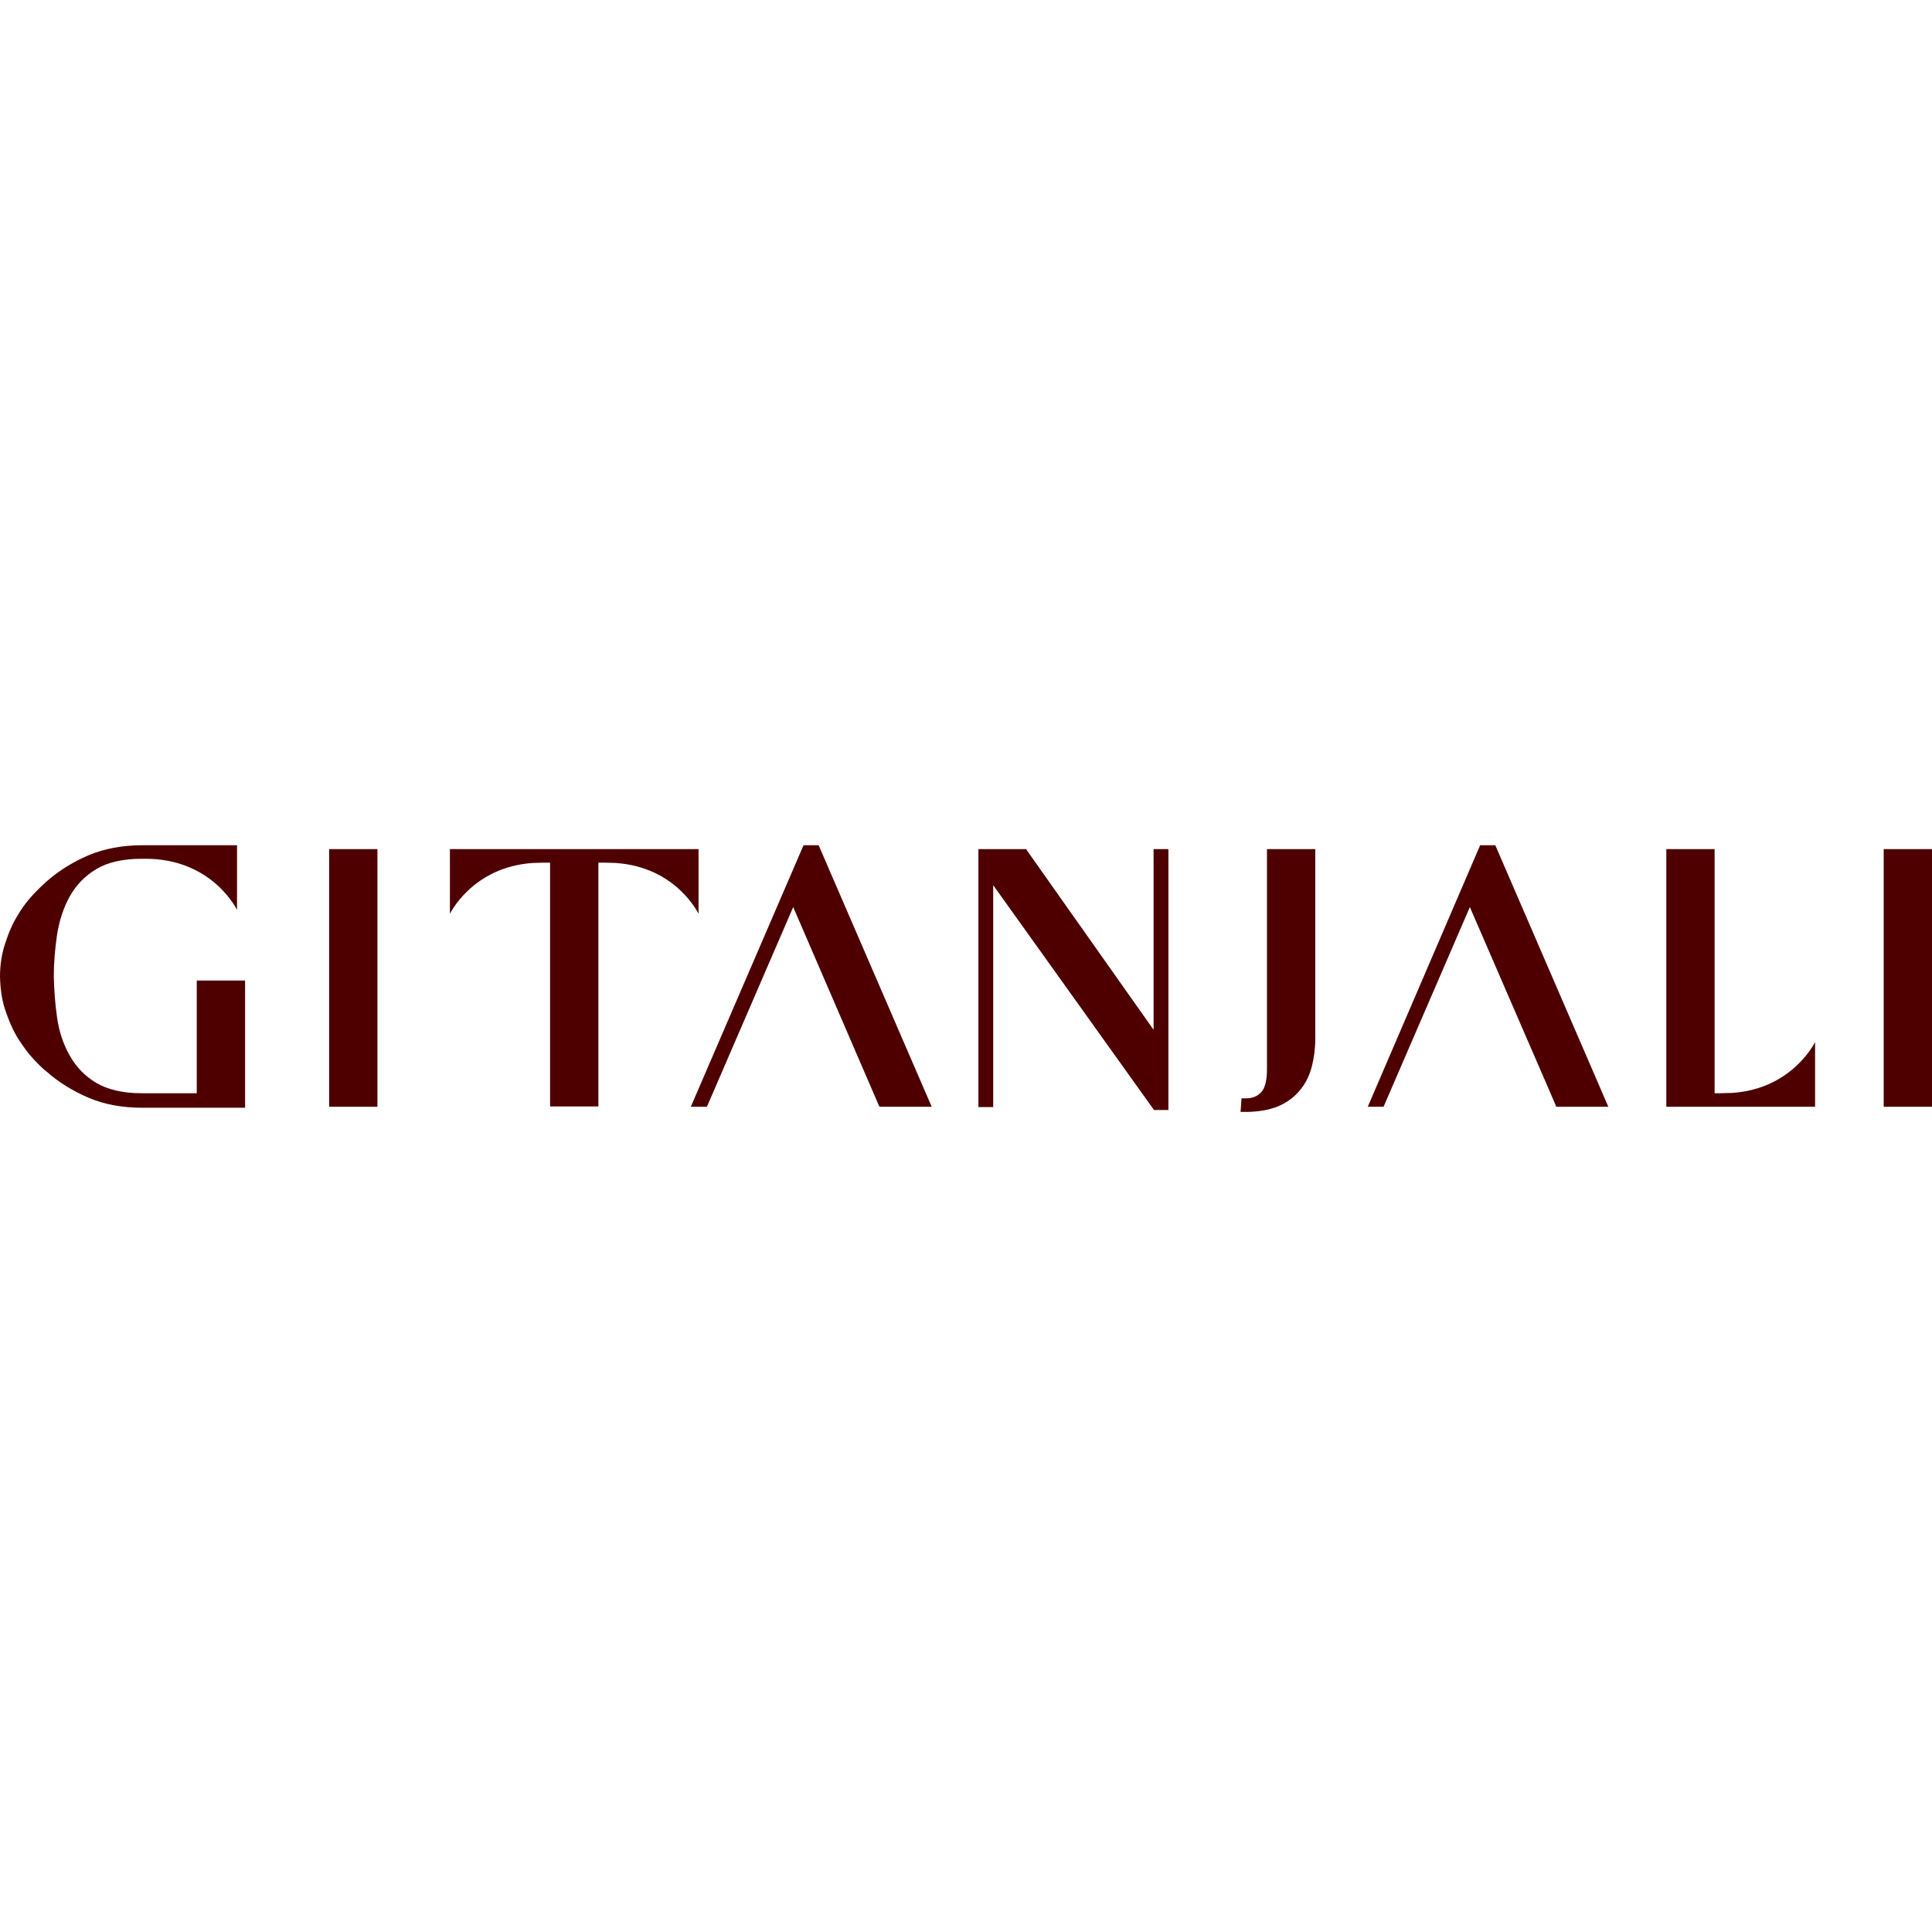 <svg width="64" height="64" viewBox="0 0 64 64" fill="none" xmlns="http://www.w3.org/2000/svg">
<path fill-rule="evenodd" clip-rule="evenodd" d="M22.884 36.663L26.618 28H27.119L30.864 36.663H29.136L29.104 36.599L26.276 30.048L23.417 36.663H22.884ZM12.503 28.128H10.903V36.663H12.503V28.128ZM64 28.128H62.4V36.663H64V28.128ZM49.032 28L45.309 36.663H45.832L48.691 30.048L51.529 36.599L51.55 36.663H53.278L49.534 28H49.032ZM34.011 28.16L38.214 34.113V28.128H38.705V36.77H38.225L38.182 36.706L32.901 29.323V36.673H32.411V28.128H34L34.011 28.16ZM41.97 35.415C41.97 35.788 41.906 36.044 41.778 36.183C41.65 36.321 41.479 36.385 41.266 36.385H41.127L41.095 36.834H41.255C41.671 36.834 42.034 36.77 42.332 36.652C42.631 36.524 42.877 36.343 43.058 36.119C43.25 35.895 43.378 35.628 43.453 35.34C43.527 35.052 43.57 34.742 43.57 34.412V28.128H41.97V35.415ZM56.98 36.215L57.375 36.204C59.381 36.076 60.127 34.518 60.127 34.518V36.663H57.375H55.199V28.128H56.799V36.215H56.98ZM20.398 28.128H17.656H14.904V30.272C14.904 30.272 15.651 28.715 17.656 28.587L18.04 28.576H18.222V36.652H19.822V28.576H20.003L20.387 28.587C22.404 28.715 23.14 30.272 23.14 30.272V28.128H20.398ZM6.518 36.215V32.481H8.119V36.695H7.575H6.529H5.249H4.705C4.054 36.695 3.457 36.588 2.934 36.364C2.411 36.14 1.942 35.852 1.547 35.5C1.43 35.415 1.291 35.276 1.11 35.084C0.939 34.903 0.768 34.668 0.597 34.401C0.427 34.124 0.288 33.804 0.171 33.452C0.064 33.132 0.011 32.769 0 32.353C0 31.937 0.064 31.574 0.171 31.254C0.288 30.891 0.427 30.571 0.597 30.304C0.757 30.027 0.939 29.803 1.11 29.622C1.291 29.43 1.44 29.291 1.547 29.195C1.952 28.843 2.411 28.555 2.934 28.331C3.446 28.117 4.043 28 4.705 28H5.249H7.852V30.144C7.852 30.144 7.03 28.416 4.758 28.448H4.694C4.065 28.448 3.563 28.566 3.19 28.79C2.816 29.014 2.528 29.312 2.315 29.686C2.102 30.07 1.963 30.497 1.888 30.977C1.824 31.425 1.782 31.883 1.782 32.331C1.792 32.79 1.824 33.238 1.888 33.686C1.952 34.166 2.102 34.604 2.315 34.977C2.528 35.351 2.816 35.649 3.19 35.873C3.574 36.097 4.075 36.215 4.694 36.215H4.758H6.518Z" fill="#4E0000"/>
</svg>
